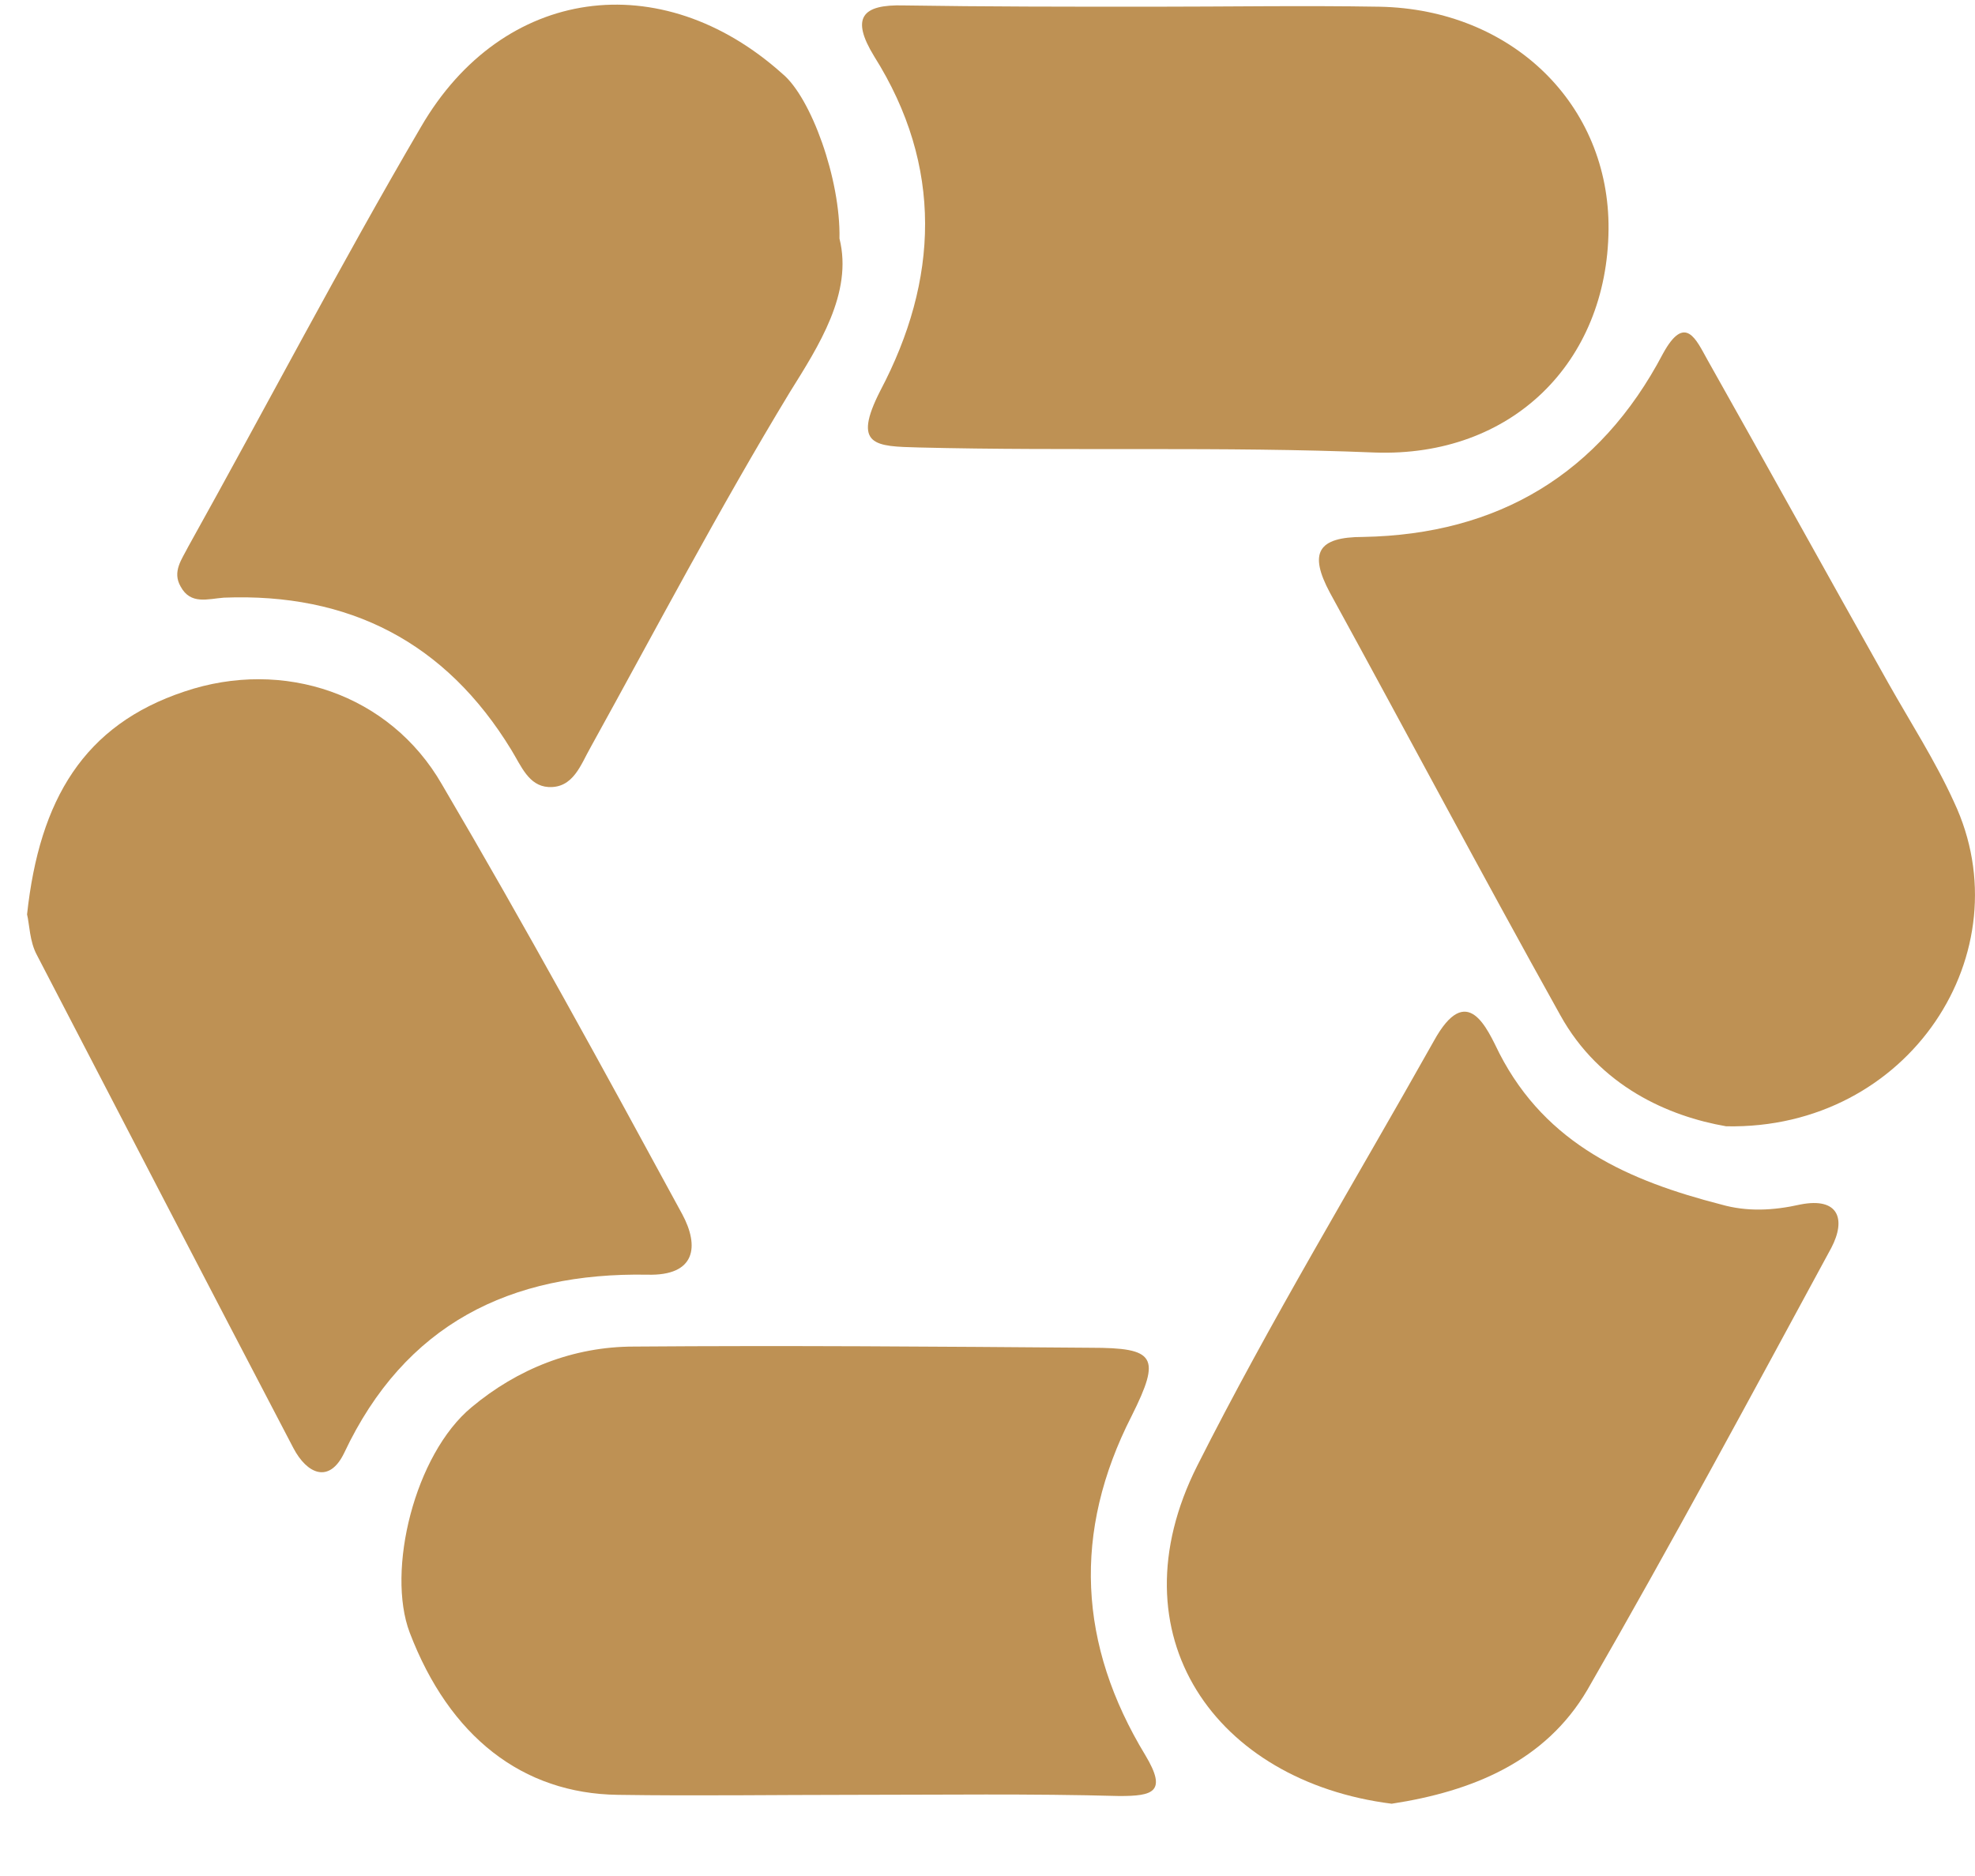 <svg width="20" height="19" viewBox="0 0 20 19" fill="none" xmlns="http://www.w3.org/2000/svg">
<path d="M14.093 18.268C12.312 18.043 11.259 16.563 12.124 14.845C12.864 13.377 13.717 11.973 14.52 10.543C14.858 9.929 15.059 10.418 15.184 10.669C15.661 11.597 16.501 11.96 17.429 12.199C17.692 12.274 17.956 12.261 18.232 12.199C18.62 12.123 18.696 12.349 18.545 12.638C17.73 14.142 16.927 15.635 16.075 17.114C15.648 17.842 14.908 18.143 14.093 18.268Z" fill="#BE9154"/>
<path d="M8.639 18.178C7.849 18.178 7.059 18.19 6.256 18.178C5.29 18.165 4.551 17.588 4.149 16.535C3.911 15.908 4.199 14.729 4.776 14.252C5.24 13.864 5.805 13.638 6.419 13.638C7.962 13.626 9.504 13.638 11.046 13.65C11.699 13.65 11.761 13.738 11.46 14.34C10.858 15.519 10.921 16.66 11.598 17.776C11.824 18.152 11.674 18.19 11.335 18.19C10.432 18.165 9.529 18.178 8.639 18.178Z" fill="#BE9154"/>
<path d="M8.501 2.416C8.639 2.968 8.288 3.507 7.999 3.971C7.284 5.15 6.645 6.366 5.98 7.57C5.88 7.746 5.805 7.984 5.554 7.971C5.353 7.959 5.278 7.758 5.178 7.595C4.513 6.504 3.535 6.003 2.268 6.053C2.105 6.065 1.93 6.128 1.829 5.94C1.742 5.789 1.842 5.664 1.905 5.539C2.695 4.121 3.447 2.679 4.262 1.287C5.09 -0.142 6.695 -0.355 7.924 0.748C8.212 0.986 8.513 1.814 8.501 2.416Z" fill="#BE9154"/>
<path d="M0.274 9.261C0.4 8.095 0.851 7.342 1.867 7.004C2.87 6.665 3.949 7.029 4.475 7.944C5.316 9.374 6.118 10.841 6.908 12.296C7.084 12.622 7.046 12.923 6.557 12.91C5.165 12.885 4.099 13.412 3.485 14.716C3.334 15.029 3.109 14.929 2.971 14.666C2.105 13.01 1.24 11.342 0.375 9.675C0.299 9.537 0.299 9.361 0.274 9.261Z" fill="#BE9154"/>
<path d="M17.48 11.407C16.903 11.307 16.2 11.006 15.799 10.279C15.009 8.862 14.244 7.42 13.467 6.002C13.253 5.601 13.341 5.438 13.805 5.438C15.172 5.413 16.2 4.799 16.84 3.582C17.066 3.168 17.178 3.444 17.291 3.645C17.906 4.736 18.508 5.827 19.122 6.918C19.348 7.319 19.599 7.708 19.787 8.122C20.502 9.639 19.335 11.445 17.48 11.407Z" fill="#BE9154"/>
<path d="M11.649 0.068C12.426 0.068 13.191 0.055 13.969 0.068C15.311 0.093 16.301 1.059 16.289 2.325C16.276 3.667 15.311 4.633 13.919 4.583C12.376 4.52 10.834 4.57 9.304 4.532C8.865 4.52 8.627 4.52 8.915 3.956C9.504 2.839 9.555 1.686 8.852 0.57C8.614 0.181 8.727 0.043 9.153 0.055C9.981 0.068 10.821 0.068 11.649 0.068Z" fill="#BE9154"/>
</svg>
